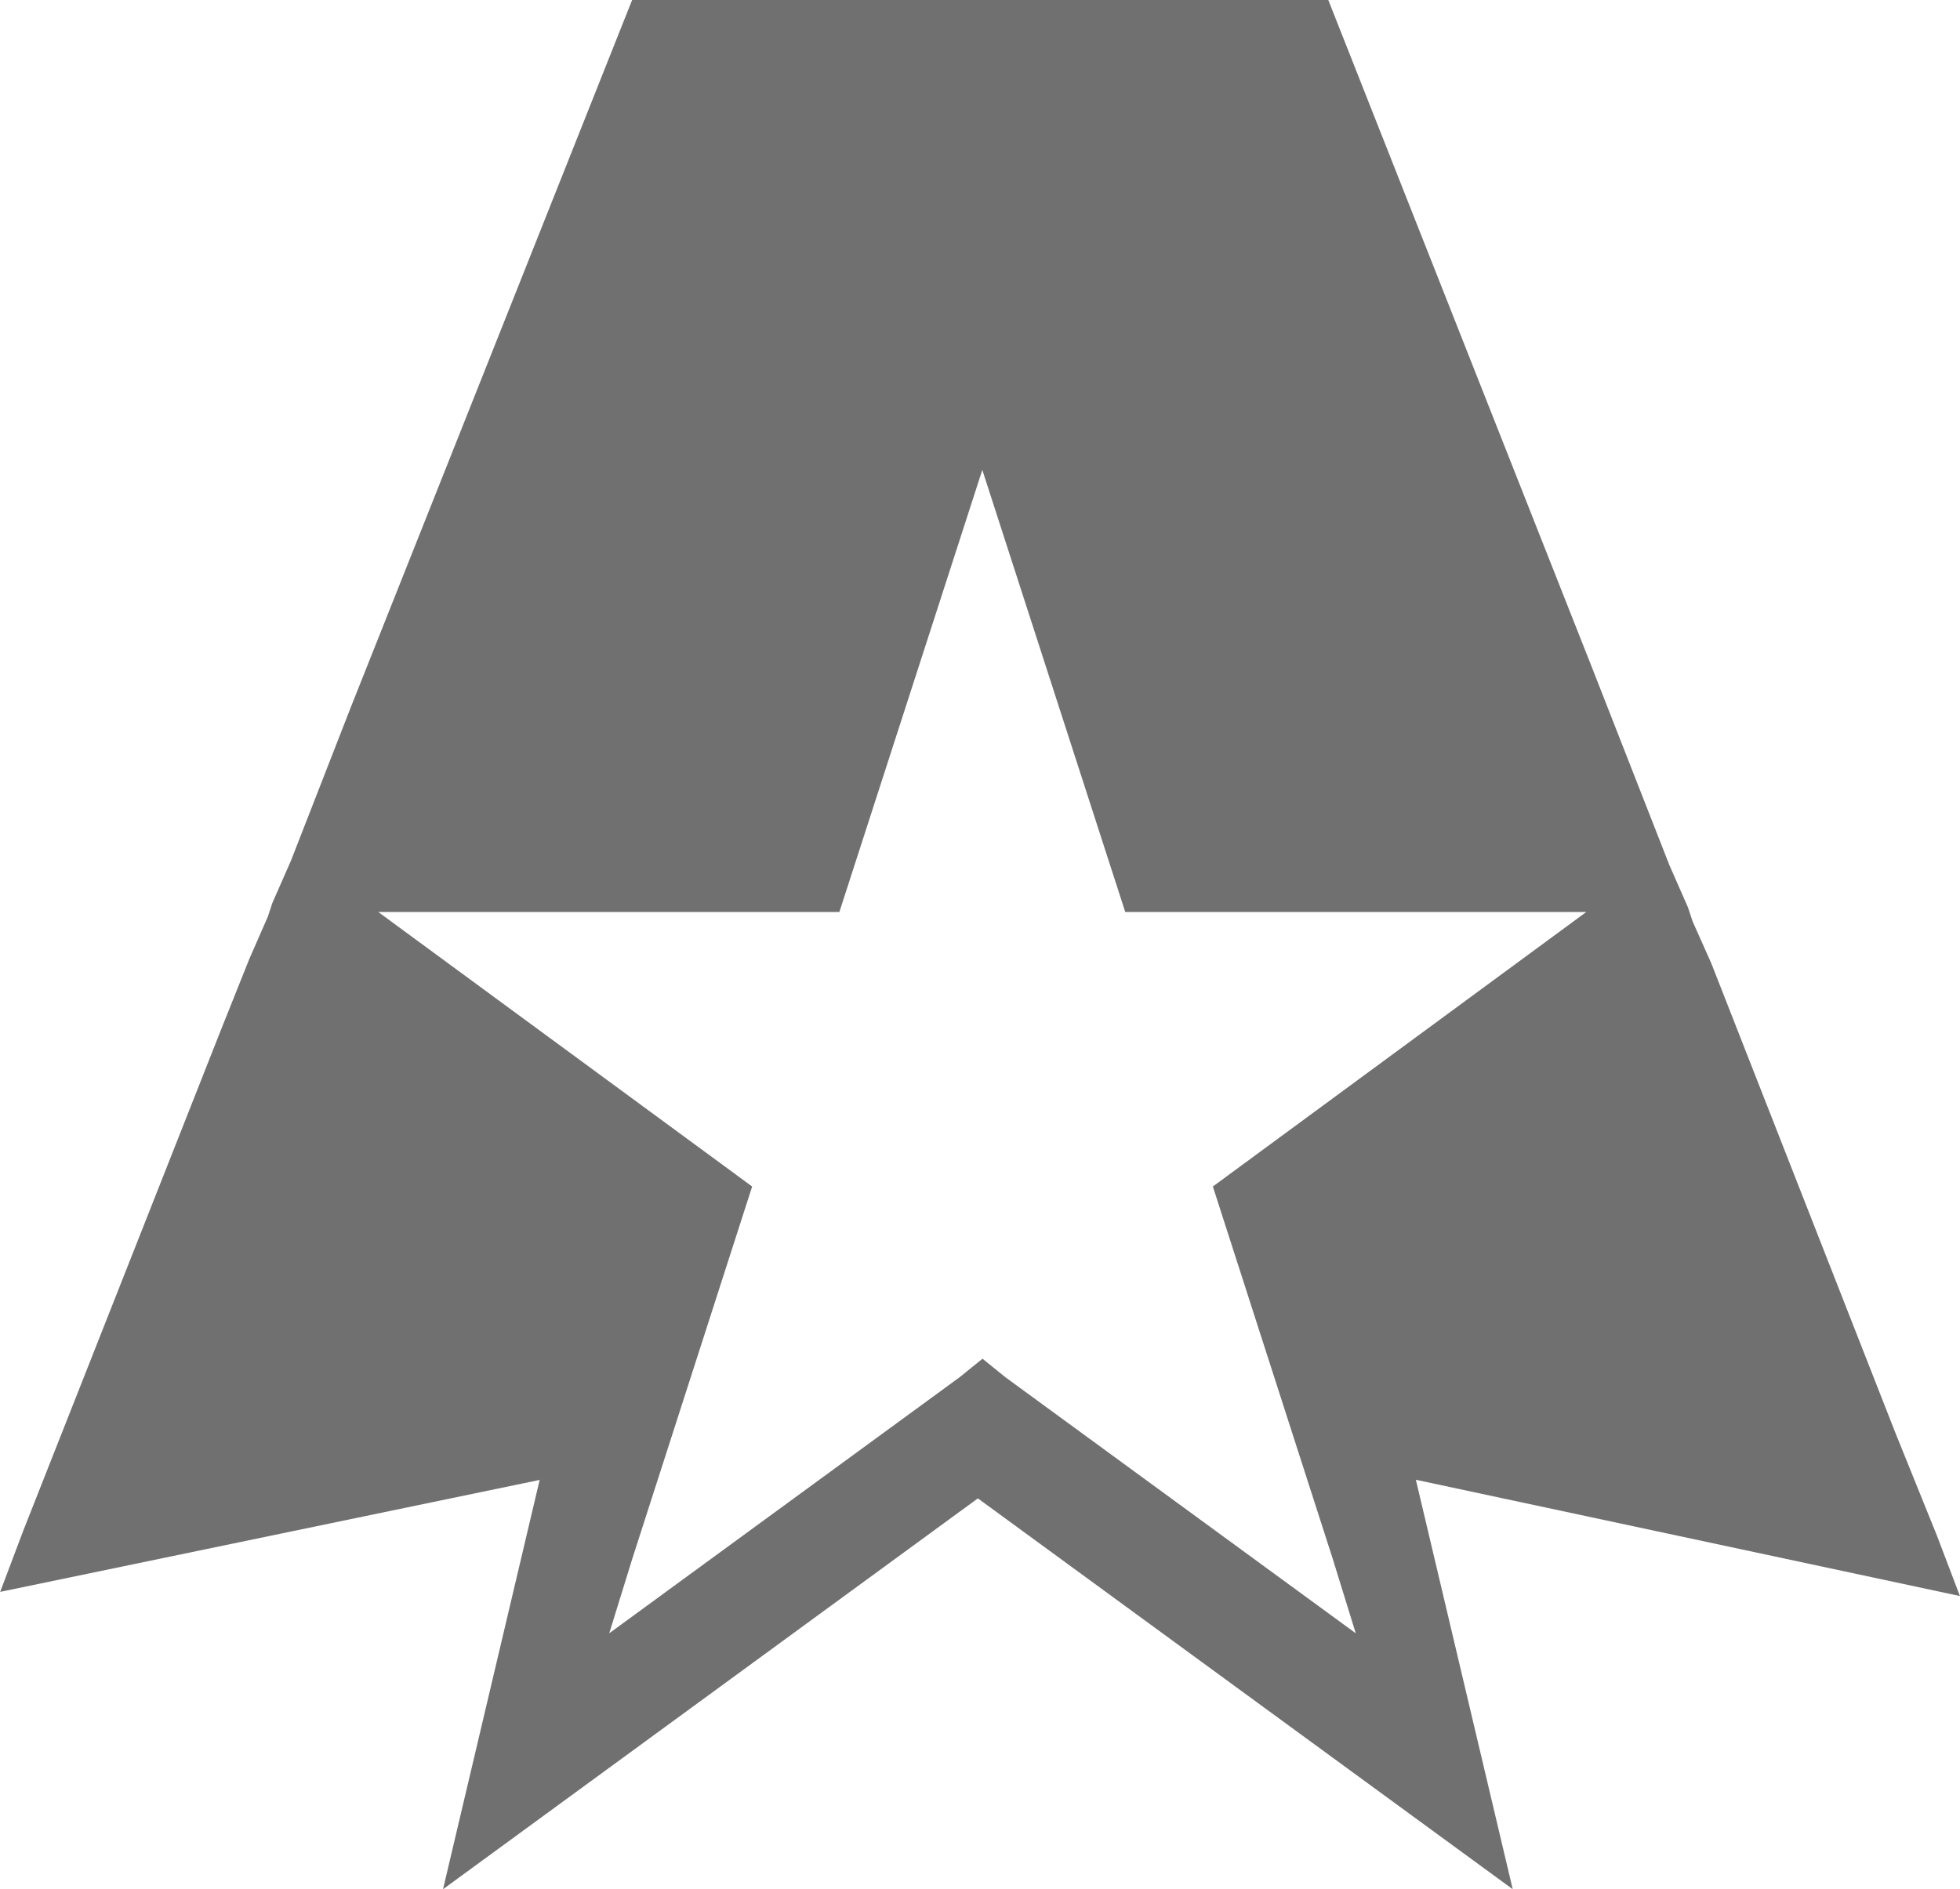 <svg xmlns="http://www.w3.org/2000/svg" width="52.107" height="50.237" viewBox="0 0 52.107 50.237">
  <path id="FanCentro" d="M52.1,42.441l-.612-1.609-1.1-2.722-4.9-12.5L44.993,24.5l-.123-.372-.491-1.116-2.084-5.321L35.308,0H16.8L9.321,18.807,7.728,22.892l-.491,1.116-.123.372L6.623,25.5l-.744,1.861L.607,40.72,0,42.33l14.342-2.977L11.773,50.237,25.992,39.844,40.211,50.237,37.636,39.349ZM26.727,36.625l-.612-.495-.612.495-9.311,6.806.612-1.98,3.187-9.9-9.94-7.3H22.31l3.8-11.756,3.8,11.756H42.167l-9.928,7.3,3.187,9.9.612,1.98Z" transform="translate(0.005)" fill="#707070"/>
</svg>
